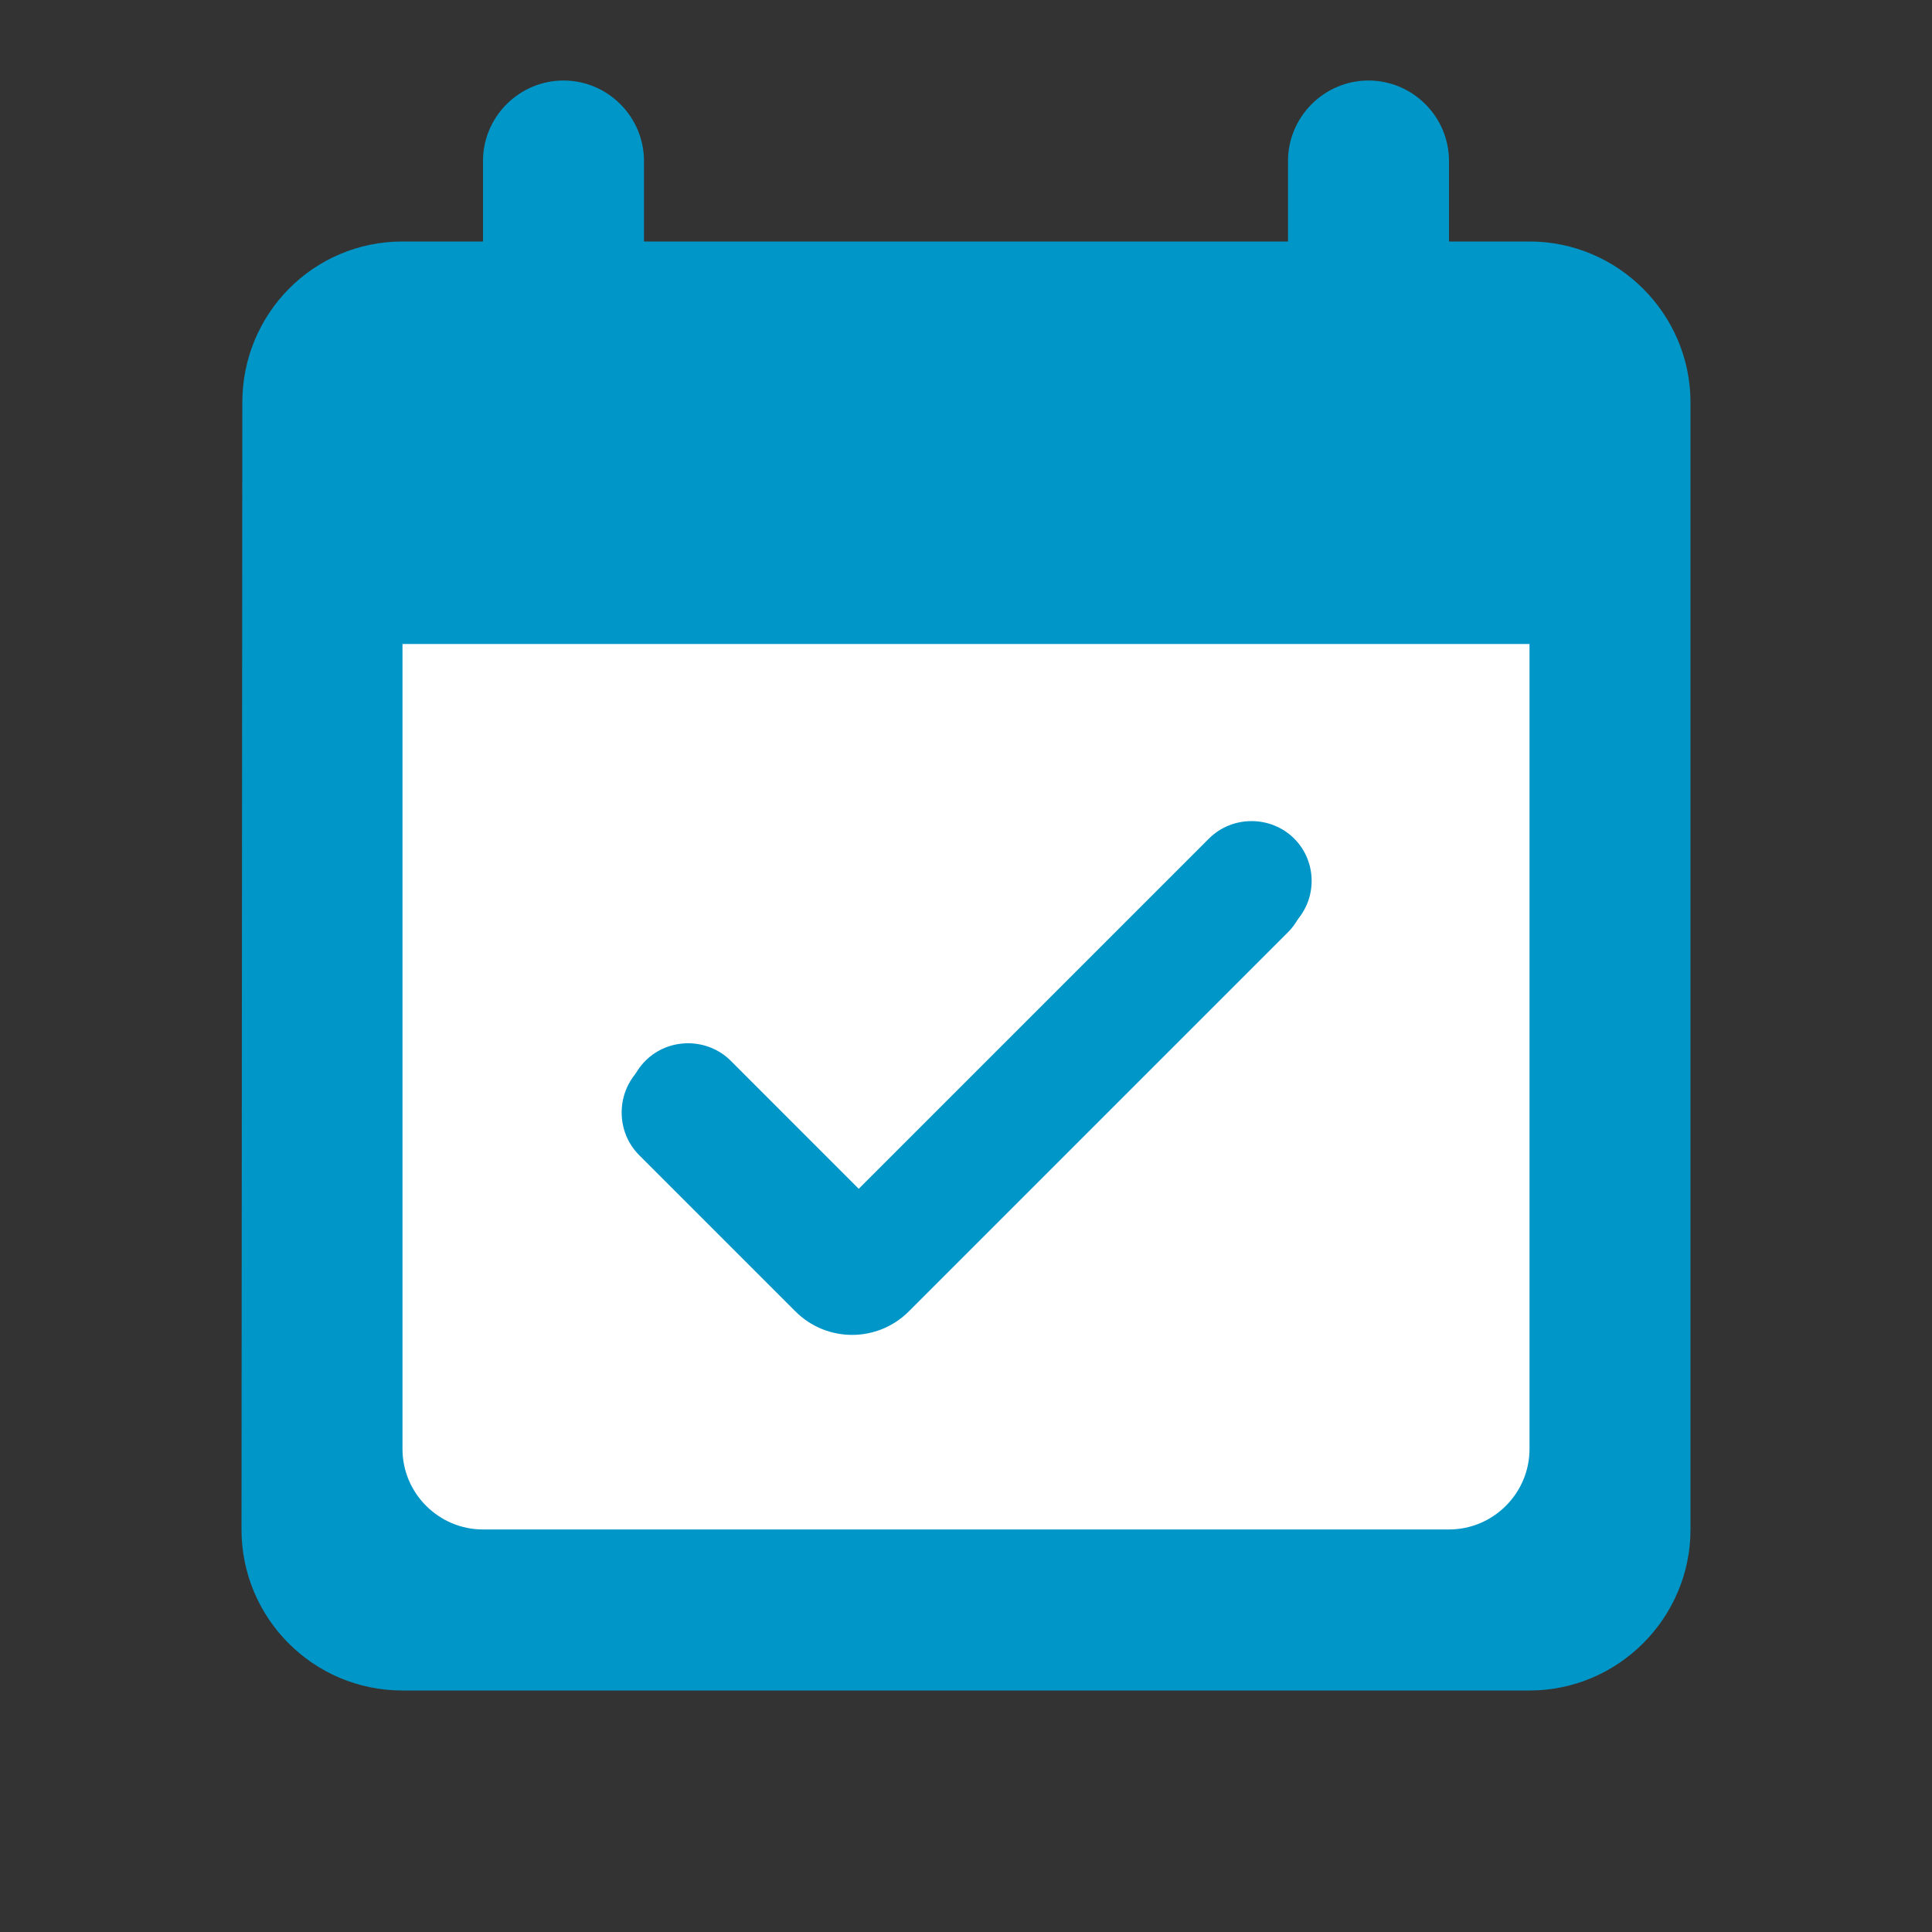 <svg width="40" height="40" viewBox="0 0 40 40" fill="none" xmlns="http://www.w3.org/2000/svg">
<rect x="0" y="0" width="40" height="40" fill="#333333" stroke="none"/>
<g clip-path="url(#clip0_1_565)">
<rect x="8" y="13" width="24" height="19" fill="white"/>
<path d="M26.667 17.55C26.183 17.067 25.383 17.067 24.9 17.55L17.65 24.8L15 22.15C14.517 21.666 13.717 21.666 13.233 22.15C12.75 22.633 12.75 23.433 13.233 23.916L16.467 27.15C17.117 27.8 18.167 27.8 18.817 27.15L26.65 19.317C27.15 18.833 27.15 18.033 26.667 17.55ZM31.667 5H30V3.333C30 2.417 29.25 1.667 28.333 1.667C27.417 1.667 26.667 2.417 26.667 3.333V5H13.333V3.333C13.333 2.417 12.583 1.667 11.667 1.667C10.75 1.667 10 2.417 10 3.333V5H8.333C6.483 5 5.017 6.5 5.017 8.333L5 31.666C5 33.5 6.483 35 8.333 35H31.667C33.5 35 35 33.5 35 31.666V8.333C35 6.5 33.5 5 31.667 5ZM30 31.666H10C9.083 31.666 8.333 30.916 8.333 30V13.333H31.667V30C31.667 30.916 30.917 31.666 30 31.666Z" fill="#0096C8"/>
<path d="M26.796 17.363C26.312 16.879 25.512 16.879 25.029 17.363L17.779 24.613L15.129 21.962C14.646 21.479 13.846 21.479 13.363 21.962C12.879 22.446 12.879 23.246 13.363 23.729L16.596 26.962C17.246 27.613 18.296 27.613 18.946 26.962L26.779 19.129C27.279 18.646 27.279 17.846 26.796 17.363Z" fill="#0096C8"/>
</g>
<defs>
<clipPath id="clip0_1_565">
<rect width="40" height="40" fill="black"/>
</clipPath>
</defs>
</svg>
